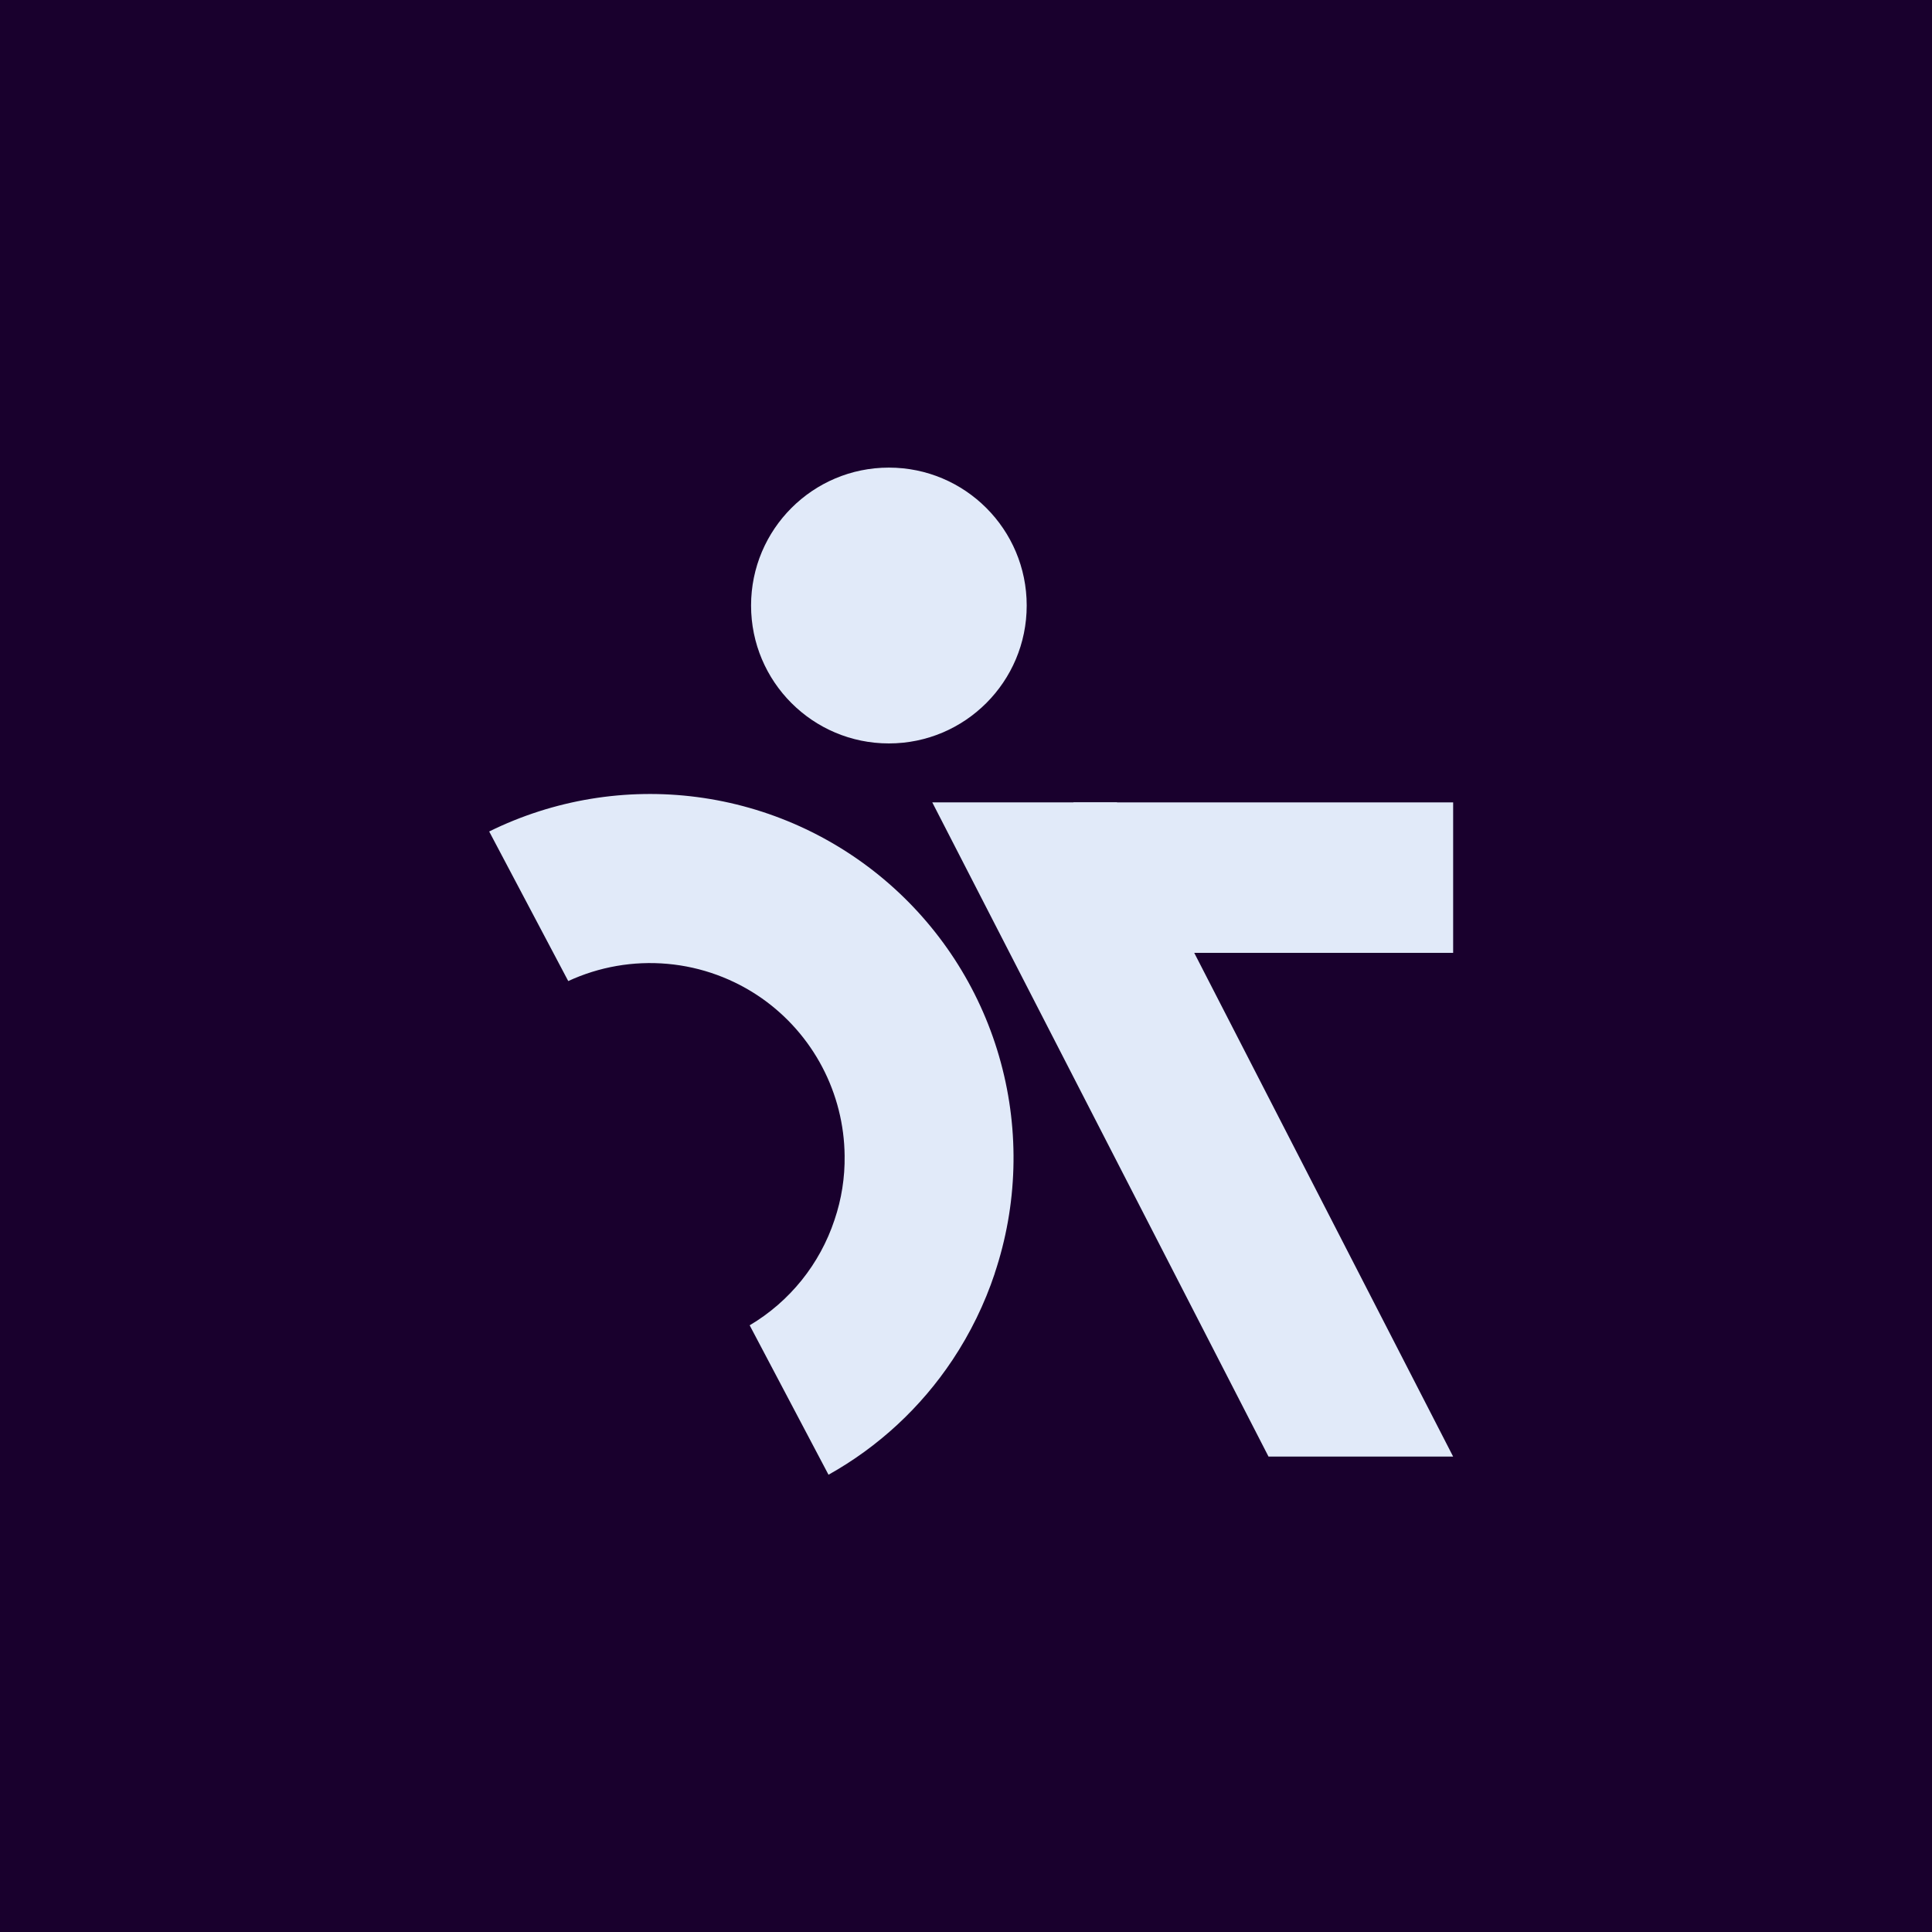 <svg width="164" height="164" viewBox="0 0 164 164" fill="none" xmlns="http://www.w3.org/2000/svg">
<g id="Group 248">
<path id="Vector" d="M180.143 0H-15.266V164.877H180.143V0Z" fill="#19002D"/>
<path id="Vector_2" d="M123.352 123.645H107.68L79.138 68.112H94.81L123.352 123.645Z" fill="#E1EAF9"/>
<path id="Vector_3" d="M123.352 68.112H91.119V80.884H123.352V68.112Z" fill="#E1EAF9"/>
<path id="Vector_4" d="M84.438 108.104C83.574 110.694 82.371 113.158 80.86 115.432C78.173 119.474 74.564 122.817 70.329 125.185L63.636 112.5C67.038 110.484 69.596 107.305 70.839 103.55C71.434 101.795 71.725 99.952 71.697 98.1C71.67 95.477 71.019 92.898 69.798 90.577C68.577 88.255 66.821 86.257 64.678 84.748C62.305 83.085 59.539 82.074 56.654 81.817C53.768 81.559 50.865 82.063 48.236 83.279L41.525 70.582C46.99 67.886 53.13 66.869 59.169 67.659C65.212 68.449 70.885 71.011 75.474 75.022C80.063 79.032 83.364 84.312 84.957 90.196C86.554 96.08 86.374 102.305 84.438 108.086V108.104Z" fill="#E1EAF9"/>
<path id="Vector_5" d="M87.153 51.4C87.153 57.865 81.916 63.107 75.453 63.107C68.992 63.107 63.755 57.865 63.755 51.4C63.755 44.934 68.992 39.693 75.453 39.693C81.916 39.693 87.153 44.934 87.153 51.4Z" fill="#E1EAF9"/>
</g>
</svg>
